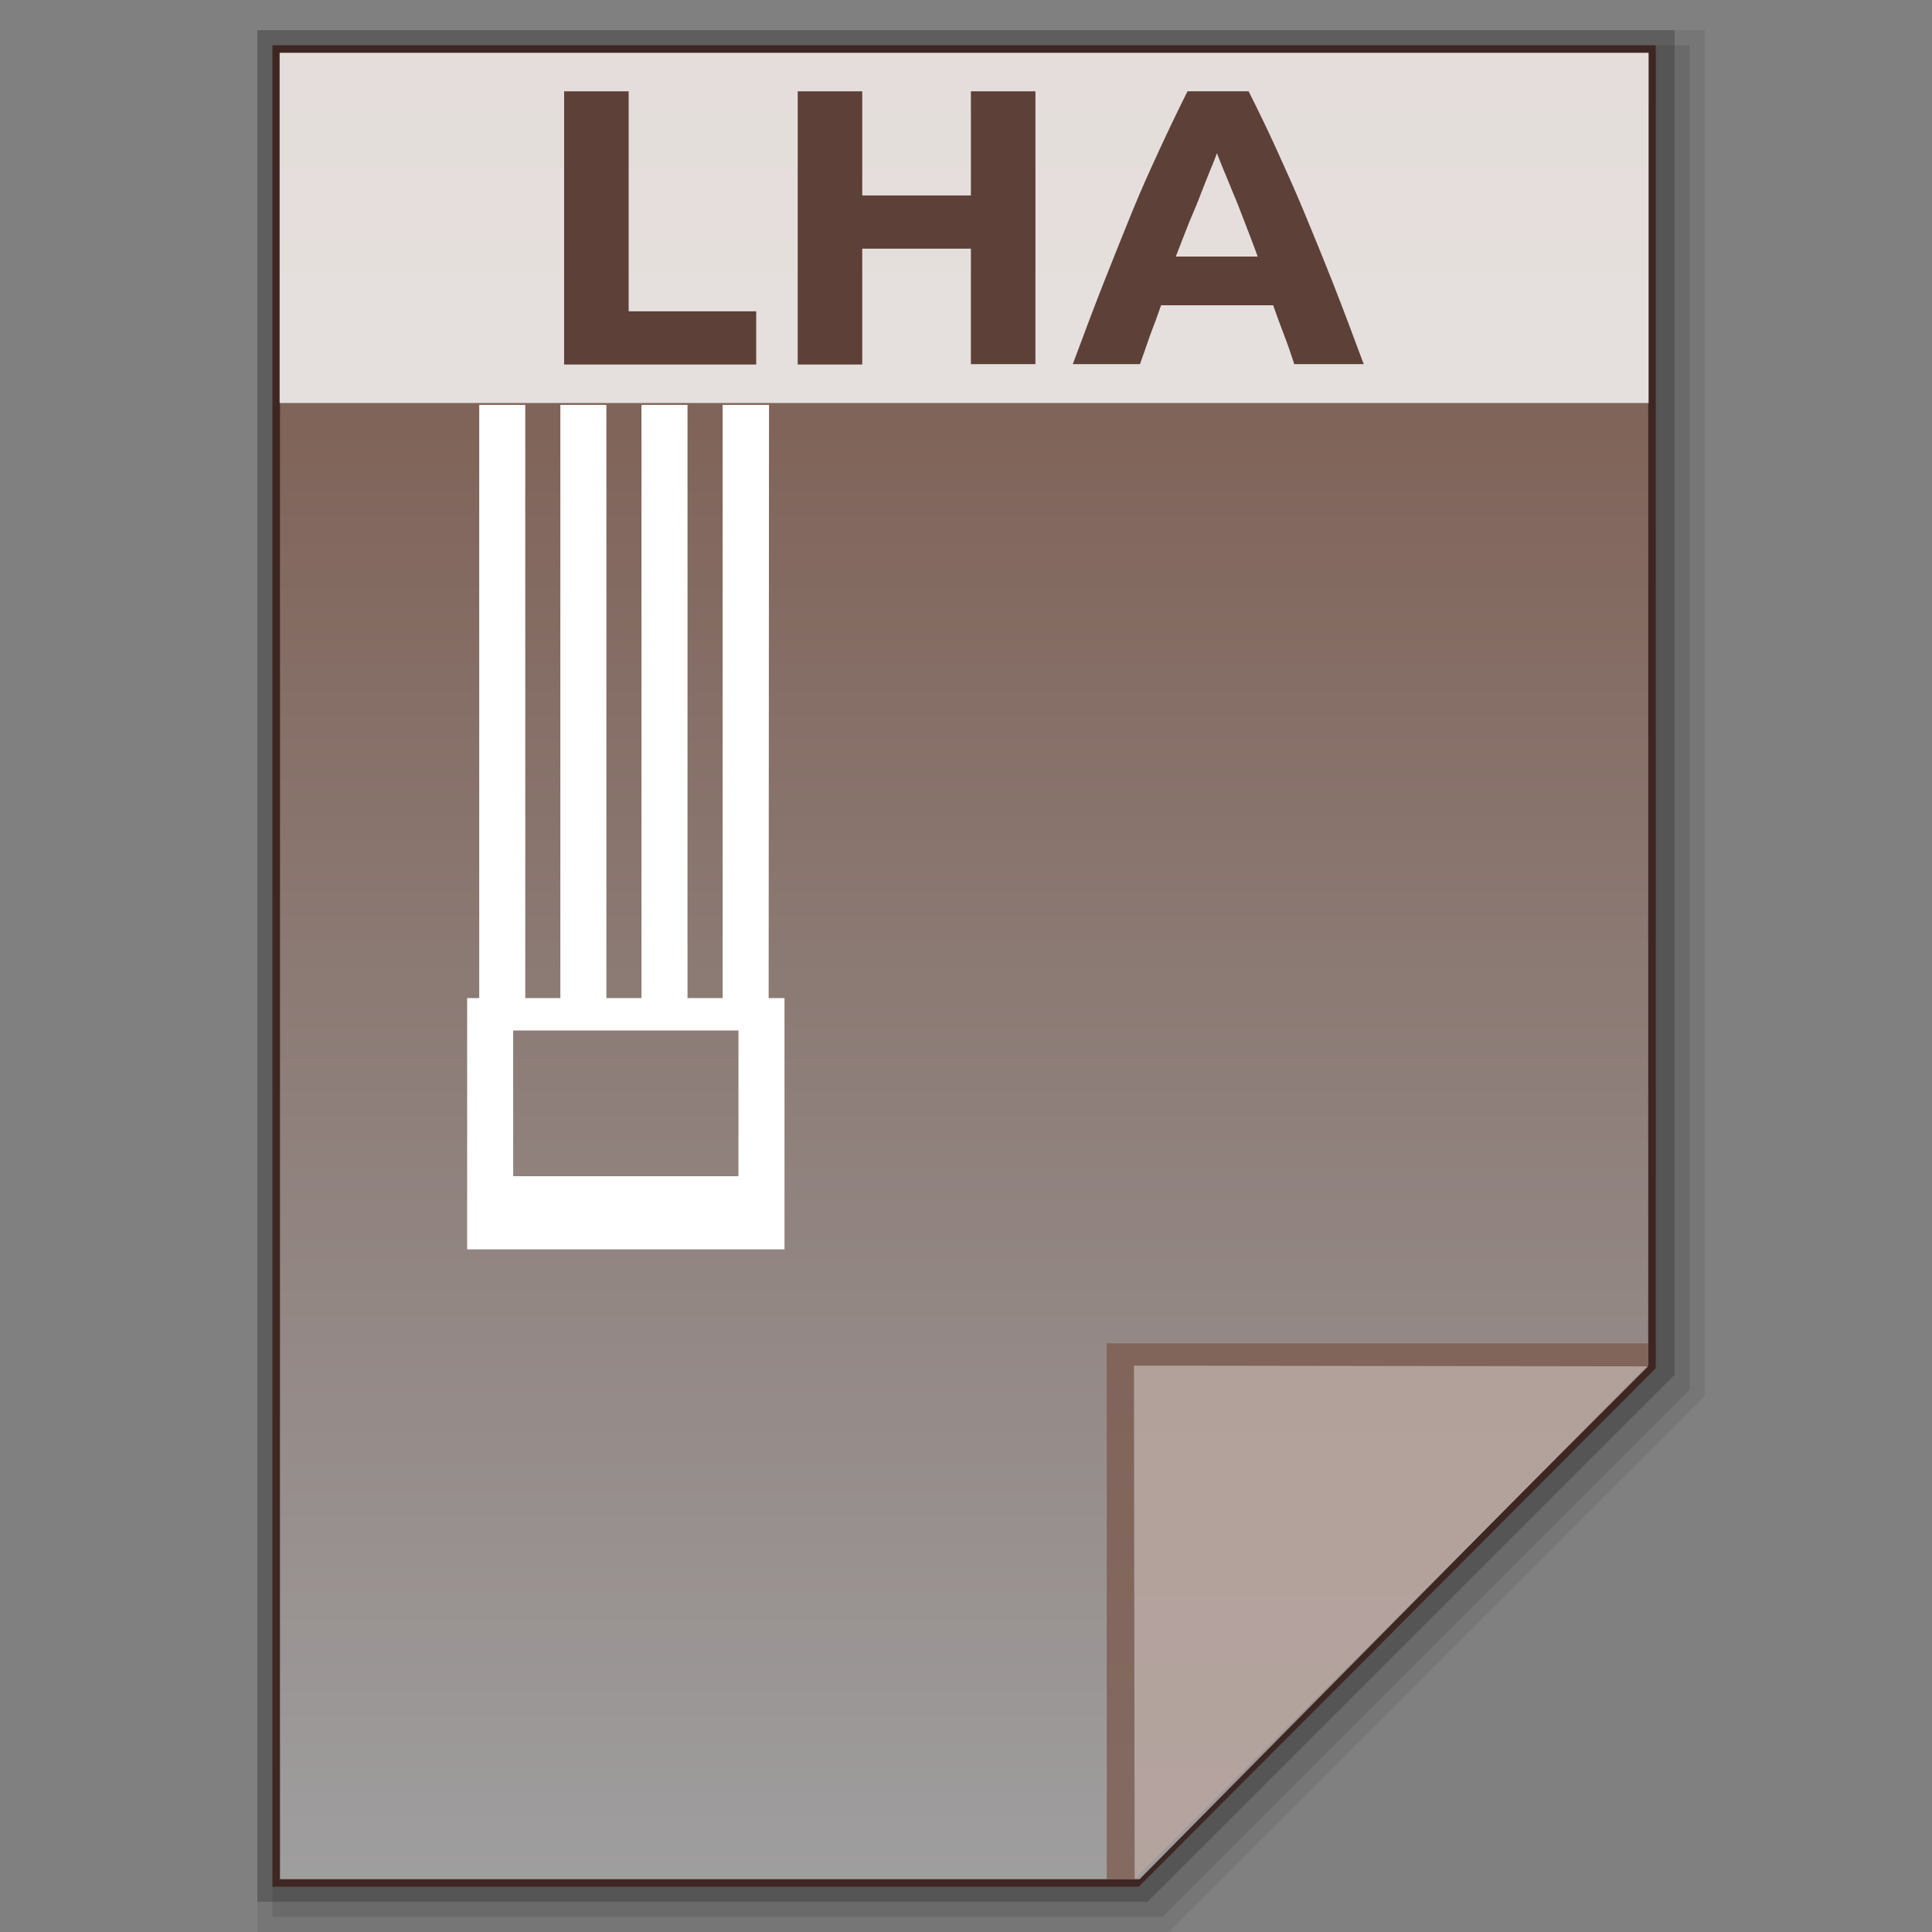 <?xml version="1.0" encoding="utf-8"?>
<!-- Generator: Adobe Illustrator 21.0.0, SVG Export Plug-In . SVG Version: 6.00 Build 0)  -->
<svg version="1.1" id="图层_1" xmlns="http://www.w3.org/2000/svg" xmlns:xlink="http://www.w3.org/1999/xlink" x="0px" y="0px"
	 viewBox="0 0 512 512" style="enable-background:new 0 0 512 512;" xml:space="preserve">
<rect x="0" y="0" width="512" height="512" fill="#808080" stroke="none"/>
<style type="text/css">
	.st0{opacity:0.08;enable-background:new    ;}
	.st1{opacity:0.1;enable-background:new    ;}
	.st2{opacity:0.2;enable-background:new    ;}
	.st3{fill:#3E2723;}
	.st4{fill:url(#SVGID_1_);}
	.st5{fill:#795548;fill-opacity:0.7;}
	.st6{opacity:0.39;fill:#FFFFFF;enable-background:new    ;}
	.st7{fill:#FFFFFF;}
	.st8{opacity:0.8;fill:#FFFFFF;enable-background:new    ;}
	.st9{enable-background:new    ;}
	.st10{fill:#5D4037;}
</style>
<polygon class="st0" points="68.2,512 68.2,8 451.8,8 451.8,369.9 309.7,512 "/>
<polygon class="st1" points="72.2,508 72.2,12 447.8,12 447.8,368.3 308.1,508 "/>
<polygon class="st2" points="68.2,504 68.2,8 443.8,8 443.8,364.3 304.1,504 "/>
<polygon class="st3" points="72.2,500 72.2,12 438.8,12 438.8,362.6 301.8,500 "/>
<g>
	<g>
		
			<linearGradient id="SVGID_1_" gradientUnits="userSpaceOnUse" x1="297.1" y1="80.099" x2="297.1" y2="-403.901" gradientTransform="matrix(1 0 0 -1 -41.6 94.099)">
			<stop  offset="0" style="stop-color:#785548"/>
			<stop  offset="1" style="stop-color:#9F9E9F"/>
		</linearGradient>
		<polygon class="st4" points="74.2,498 74.2,14 436.8,14 436.8,361.7 302,498 		"/>
		<polygon class="st5" points="436.8,361.9 436.8,356 293.3,356 293.3,498 300.7,498 		"/>
		<path class="st6" d="M300.5,361.9l136.3,0.2L300.7,498L300.5,361.9z"/>
	</g>
	<path class="st7" d="M203.8,107.3h-12.3v157.2h-9.3V107.3H170v157.2h-9.3V107.3h-12.2v157.2h-9.3V107.3H127v157.2h-3.2v66.6h84.1
		v-66.6h-4.2L203.8,107.3L203.8,107.3z M195.7,311.7H136v-38.6h59.7V311.7z"/>
	<g>
		<rect x="74.1" y="14" class="st8" width="362.8" height="92.8"/>
		<g class="st9">
			<path class="st10" d="M200.4,82.6v14h-50.9V24.2h17.1v58.3h33.8V82.6z"/>
			<path class="st10" d="M257.3,24.2h17.1v72.3h-17.1V65.9h-28.8v30.7h-17.1V24.2h17.1v27.6h28.8V24.2L257.3,24.2z"/>
			<path class="st10" d="M343,96.5c-0.8-2.5-1.7-5.1-2.7-7.7s-2-5.3-2.9-7.9h-29.7c-0.9,2.6-1.9,5.3-2.9,7.9
				c-0.9,2.6-1.8,5.2-2.7,7.7h-17.8c2.9-7.8,5.6-15,8.2-21.6s5.1-12.8,7.5-18.7s4.9-11.4,7.3-16.6s4.9-10.4,7.4-15.4h16.2
				c2.5,5,5,10.1,7.4,15.4s4.9,10.8,7.3,16.6s5,12.1,7.6,18.7s5.3,13.8,8.2,21.6C361.4,96.5,343,96.5,343,96.5z M322.5,40.6
				c-0.4,1-0.9,2.5-1.7,4.3c-0.7,1.8-1.6,3.9-2.5,6.3c-0.9,2.4-2,5-3.2,7.8c-1.1,2.9-2.3,5.8-3.5,9h21.7c-1.1-3.1-2.3-6.1-3.4-9
				s-2.1-5.5-3.1-7.8c-1-2.4-1.8-4.5-2.6-6.3C323.5,43.1,322.9,41.7,322.5,40.6z"/>
		</g>
	</g>
</g>
</svg>
